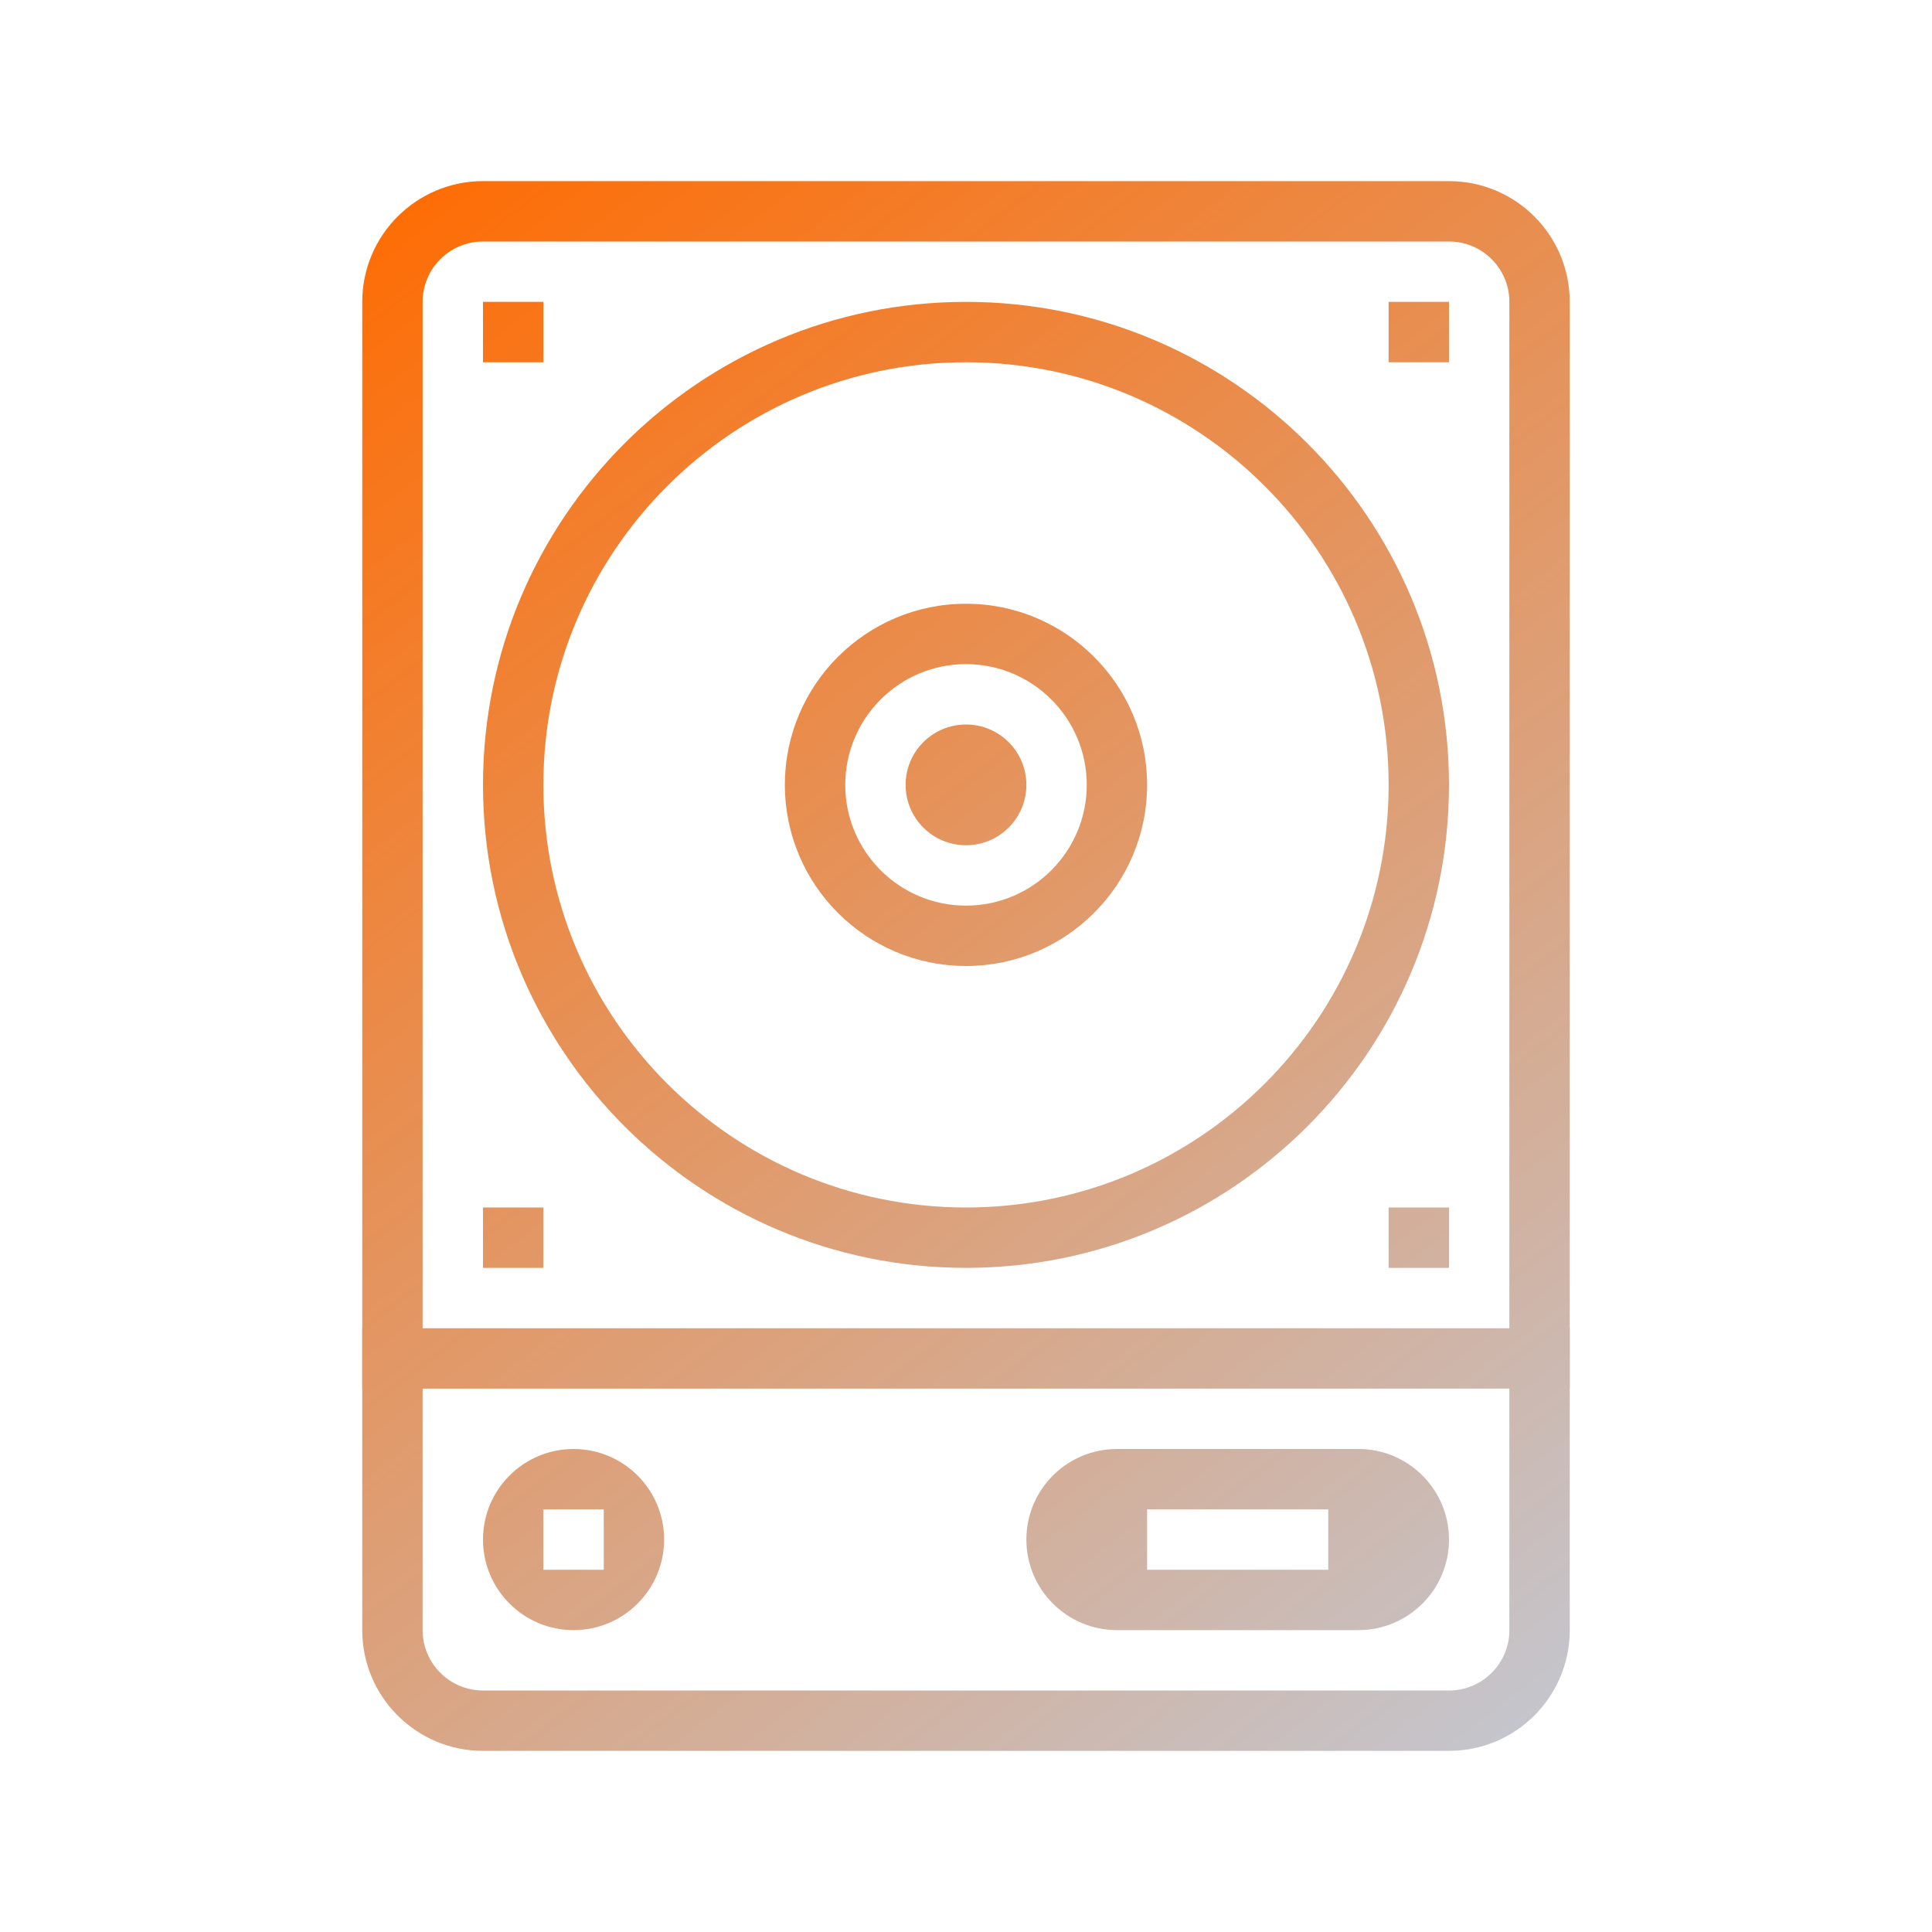 <?xml version="1.0" encoding="UTF-8" standalone="no"?>
<svg
   xmlns:dc="http://purl.org/dc/elements/1.1/"
   xmlns:cc="http://creativecommons.org/ns#"
   xmlns:rdf="http://www.w3.org/1999/02/22-rdf-syntax-ns#"
   xmlns:svg="http://www.w3.org/2000/svg"
   xmlns="http://www.w3.org/2000/svg"
   xmlns:xlink="http://www.w3.org/1999/xlink"
   xmlns:sodipodi="http://sodipodi.sourceforge.net/DTD/sodipodi-0.dtd"
   xmlns:inkscape="http://www.inkscape.org/namespaces/inkscape"
   height="32"
   width="32"
   sodipodi:docname="harddisk.svg"
   inkscape:version="1.0 (4035a4fb49, 2020-05-01)"
   viewBox="0 0 32 32"
   id="svg2"
   version="1.1">
  <sodipodi:namedview
     inkscape:document-rotation="0"
     inkscape:current-layer="svg2"
     inkscape:window-maximized="1"
     inkscape:window-y="36"
     inkscape:window-x="0"
     inkscape:cy="4.4577229"
     inkscape:cx="-25.966876"
     inkscape:zoom="16"
     showgrid="false"
     id="namedview15"
     inkscape:window-height="2124"
     inkscape:window-width="3810"
     inkscape:pageshadow="2"
     inkscape:pageopacity="0"
     guidetolerance="10"
     gridtolerance="10"
     objecttolerance="10"
     borderopacity="1"
     bordercolor="#666666"
     pagecolor="#ffffff" />
  <defs
     id="defs3051">
    <linearGradient
       id="linearGradient928"
       inkscape:collect="always">
      <stop
         id="stop924"
         offset="0"
         style="stop-color:#c3c7d1;stop-opacity:1" />
      <stop
         id="stop926"
         offset="1"
         style="stop-color:#ff6b01;stop-opacity:1" />
    </linearGradient>
    <style
       type="text/css"
       id="current-color-scheme">
      .ColorScheme-Text {
        color:#31363b;
      }
      </style>
    <linearGradient
       gradientUnits="userSpaceOnUse"
       y2="3.007"
       x2="6.009"
       y1="28.97"
       x1="25.964"
       id="linearGradient930"
       xlink:href="#linearGradient928"
       inkscape:collect="always" />
    <linearGradient
       y2="3.007"
       x2="6.009"
       y1="28.97"
       x1="25.964"
       gradientUnits="userSpaceOnUse"
       id="linearGradient932"
       xlink:href="#linearGradient928"
       inkscape:collect="always" />
    <linearGradient
       y2="3.007"
       x2="6.009"
       y1="28.97"
       x1="25.964"
       gradientUnits="userSpaceOnUse"
       id="linearGradient934"
       xlink:href="#linearGradient928"
       inkscape:collect="always" />
    <linearGradient
       y2="3.007"
       x2="6.009"
       y1="28.97"
       x1="25.964"
       gradientUnits="userSpaceOnUse"
       id="linearGradient936"
       xlink:href="#linearGradient928"
       inkscape:collect="always" />
    <linearGradient
       y2="3.007"
       x2="6.009"
       y1="28.97"
       x1="25.964"
       gradientUnits="userSpaceOnUse"
       id="linearGradient938"
       xlink:href="#linearGradient928"
       inkscape:collect="always" />
    <linearGradient
       y2="3.007"
       x2="6.009"
       y1="28.97"
       x1="25.964"
       gradientUnits="userSpaceOnUse"
       id="linearGradient940"
       xlink:href="#linearGradient928"
       inkscape:collect="always" />
    <linearGradient
       y2="3.007"
       x2="6.009"
       y1="28.97"
       x1="25.964"
       gradientUnits="userSpaceOnUse"
       id="linearGradient942"
       xlink:href="#linearGradient928"
       inkscape:collect="always" />
    <linearGradient
       y2="3.007"
       x2="6.009"
       y1="28.97"
       x1="25.964"
       gradientUnits="userSpaceOnUse"
       id="linearGradient944"
       xlink:href="#linearGradient928"
       inkscape:collect="always" />
    <linearGradient
       y2="3.007"
       x2="6.009"
       y1="28.97"
       x1="25.964"
       gradientUnits="userSpaceOnUse"
       id="linearGradient946"
       xlink:href="#linearGradient928"
       inkscape:collect="always" />
    <linearGradient
       y2="3.007"
       x2="6.009"
       y1="28.97"
       x1="25.964"
       gradientUnits="userSpaceOnUse"
       id="linearGradient948"
       xlink:href="#linearGradient928"
       inkscape:collect="always" />
    <linearGradient
       y2="3.007"
       x2="6.009"
       y1="28.97"
       x1="25.964"
       gradientUnits="userSpaceOnUse"
       id="linearGradient950"
       xlink:href="#linearGradient928"
       inkscape:collect="always" />
    <linearGradient
       y2="3.007"
       x2="6.009"
       y1="28.97"
       x1="25.964"
       gradientUnits="userSpaceOnUse"
       id="linearGradient952"
       xlink:href="#linearGradient928"
       inkscape:collect="always" />
  </defs>
  <g
     id="drive"
     style="clip-rule:evenodd;fill-rule:evenodd;stroke-linejoin:round;stroke-miterlimit:1.414">
    <g
       style="fill:url(#linearGradient930);fill-opacity:1"
       id="g851">
      <path
         id="path2-2"
         style="fill:url(#linearGradient932);fill-opacity:1"
         d="m 24,3 c 1.104,0 2,0.896 2,2 v 22 c 0,1.104 -0.896,2 -2,2 H 8 C 6.896,29 6,28.104 6,27 V 5 C 6,3.896 6.896,3 8,3 Z m 0,1 H 8 C 7.448,4 7,4.448 7,5 v 22 c 0,0.552 0.448,1 1,1 h 16 c 0.552,0 1,-0.448 1,-1 V 5 C 25,4.448 24.552,4 24,4 Z"
         inkscape:connector-curvature="0" />
      <rect
         id="rect4"
         style="fill:url(#linearGradient934);fill-opacity:1"
         height="1"
         width="20"
         y="22"
         x="6" />
      <path
         id="path6"
         style="fill:url(#linearGradient936);fill-opacity:1"
         d="m 22.5,24 c 0.828,0 1.5,0.672 1.5,1.5 0,0.828 -0.672,1.5 -1.5,1.5 h -4 C 17.672,27 17,26.328 17,25.5 17,24.672 17.672,24 18.5,24 Z M 22,25 h -3 v 1 h 3 z"
         inkscape:connector-curvature="0" />
      <path
         id="path8"
         style="fill:url(#linearGradient938);fill-opacity:1"
         d="M 9.5,24 C 10.328,24 11,24.672 11,25.5 11,26.328 10.328,27 9.5,27 8.672,27 8,26.328 8,25.5 8,24.672 8.672,24 9.5,24 Z M 10,25 H 9 v 1 h 1 z"
         inkscape:connector-curvature="0" />
      <path
         id="path10"
         style="fill:url(#linearGradient940);fill-opacity:1"
         d="m 16,5 c 4.415,0 8,3.585 8,8 0,4.415 -3.585,8 -8,8 -4.415,0 -8,-3.585 -8,-8 0,-4.415 3.585,-8 8,-8 z m 0,1 c 3.863,0 7,3.137 7,7 0,3.863 -3.137,7 -7,7 -3.863,0 -7,-3.137 -7,-7 0,-3.863 3.137,-7 7,-7 z"
         inkscape:connector-curvature="0" />
      <path
         id="path12"
         style="fill:url(#linearGradient942);fill-opacity:1"
         d="m 16,10 c 1.656,0 3,1.344 3,3 0,1.656 -1.344,3 -3,3 -1.656,0 -3,-1.344 -3,-3 0,-1.656 1.344,-3 3,-3 z m 0,1 c 1.104,0 2,0.896 2,2 0,1.104 -0.896,2 -2,2 -1.104,0 -2,-0.896 -2,-2 0,-1.104 0.896,-2 2,-2 z"
         inkscape:connector-curvature="0" />
      <rect
         id="rect14"
         style="fill:url(#linearGradient944);fill-opacity:1"
         height="1"
         width="1"
         y="5"
         x="8" />
      <rect
         id="rect16"
         style="fill:url(#linearGradient946);fill-opacity:1"
         height="1"
         width="1"
         y="5"
         x="23" />
      <rect
         id="rect18"
         style="fill:url(#linearGradient948);fill-opacity:1"
         height="1"
         width="1"
         y="20"
         x="8" />
      <rect
         id="rect20"
         style="fill:url(#linearGradient950);fill-opacity:1"
         height="1"
         width="1"
         y="20"
         x="23" />
      <circle
         id="circle22"
         style="fill:url(#linearGradient952);fill-opacity:1"
         r="1"
         cy="13"
         cx="16" />
    </g>
    <rect
       style="fill:#ffffff;fill-opacity:0;stroke-width:1.009"
       id="rect853"
       width="32"
       height="32"
       x="0"
       y="0" />
  </g>
</svg>
